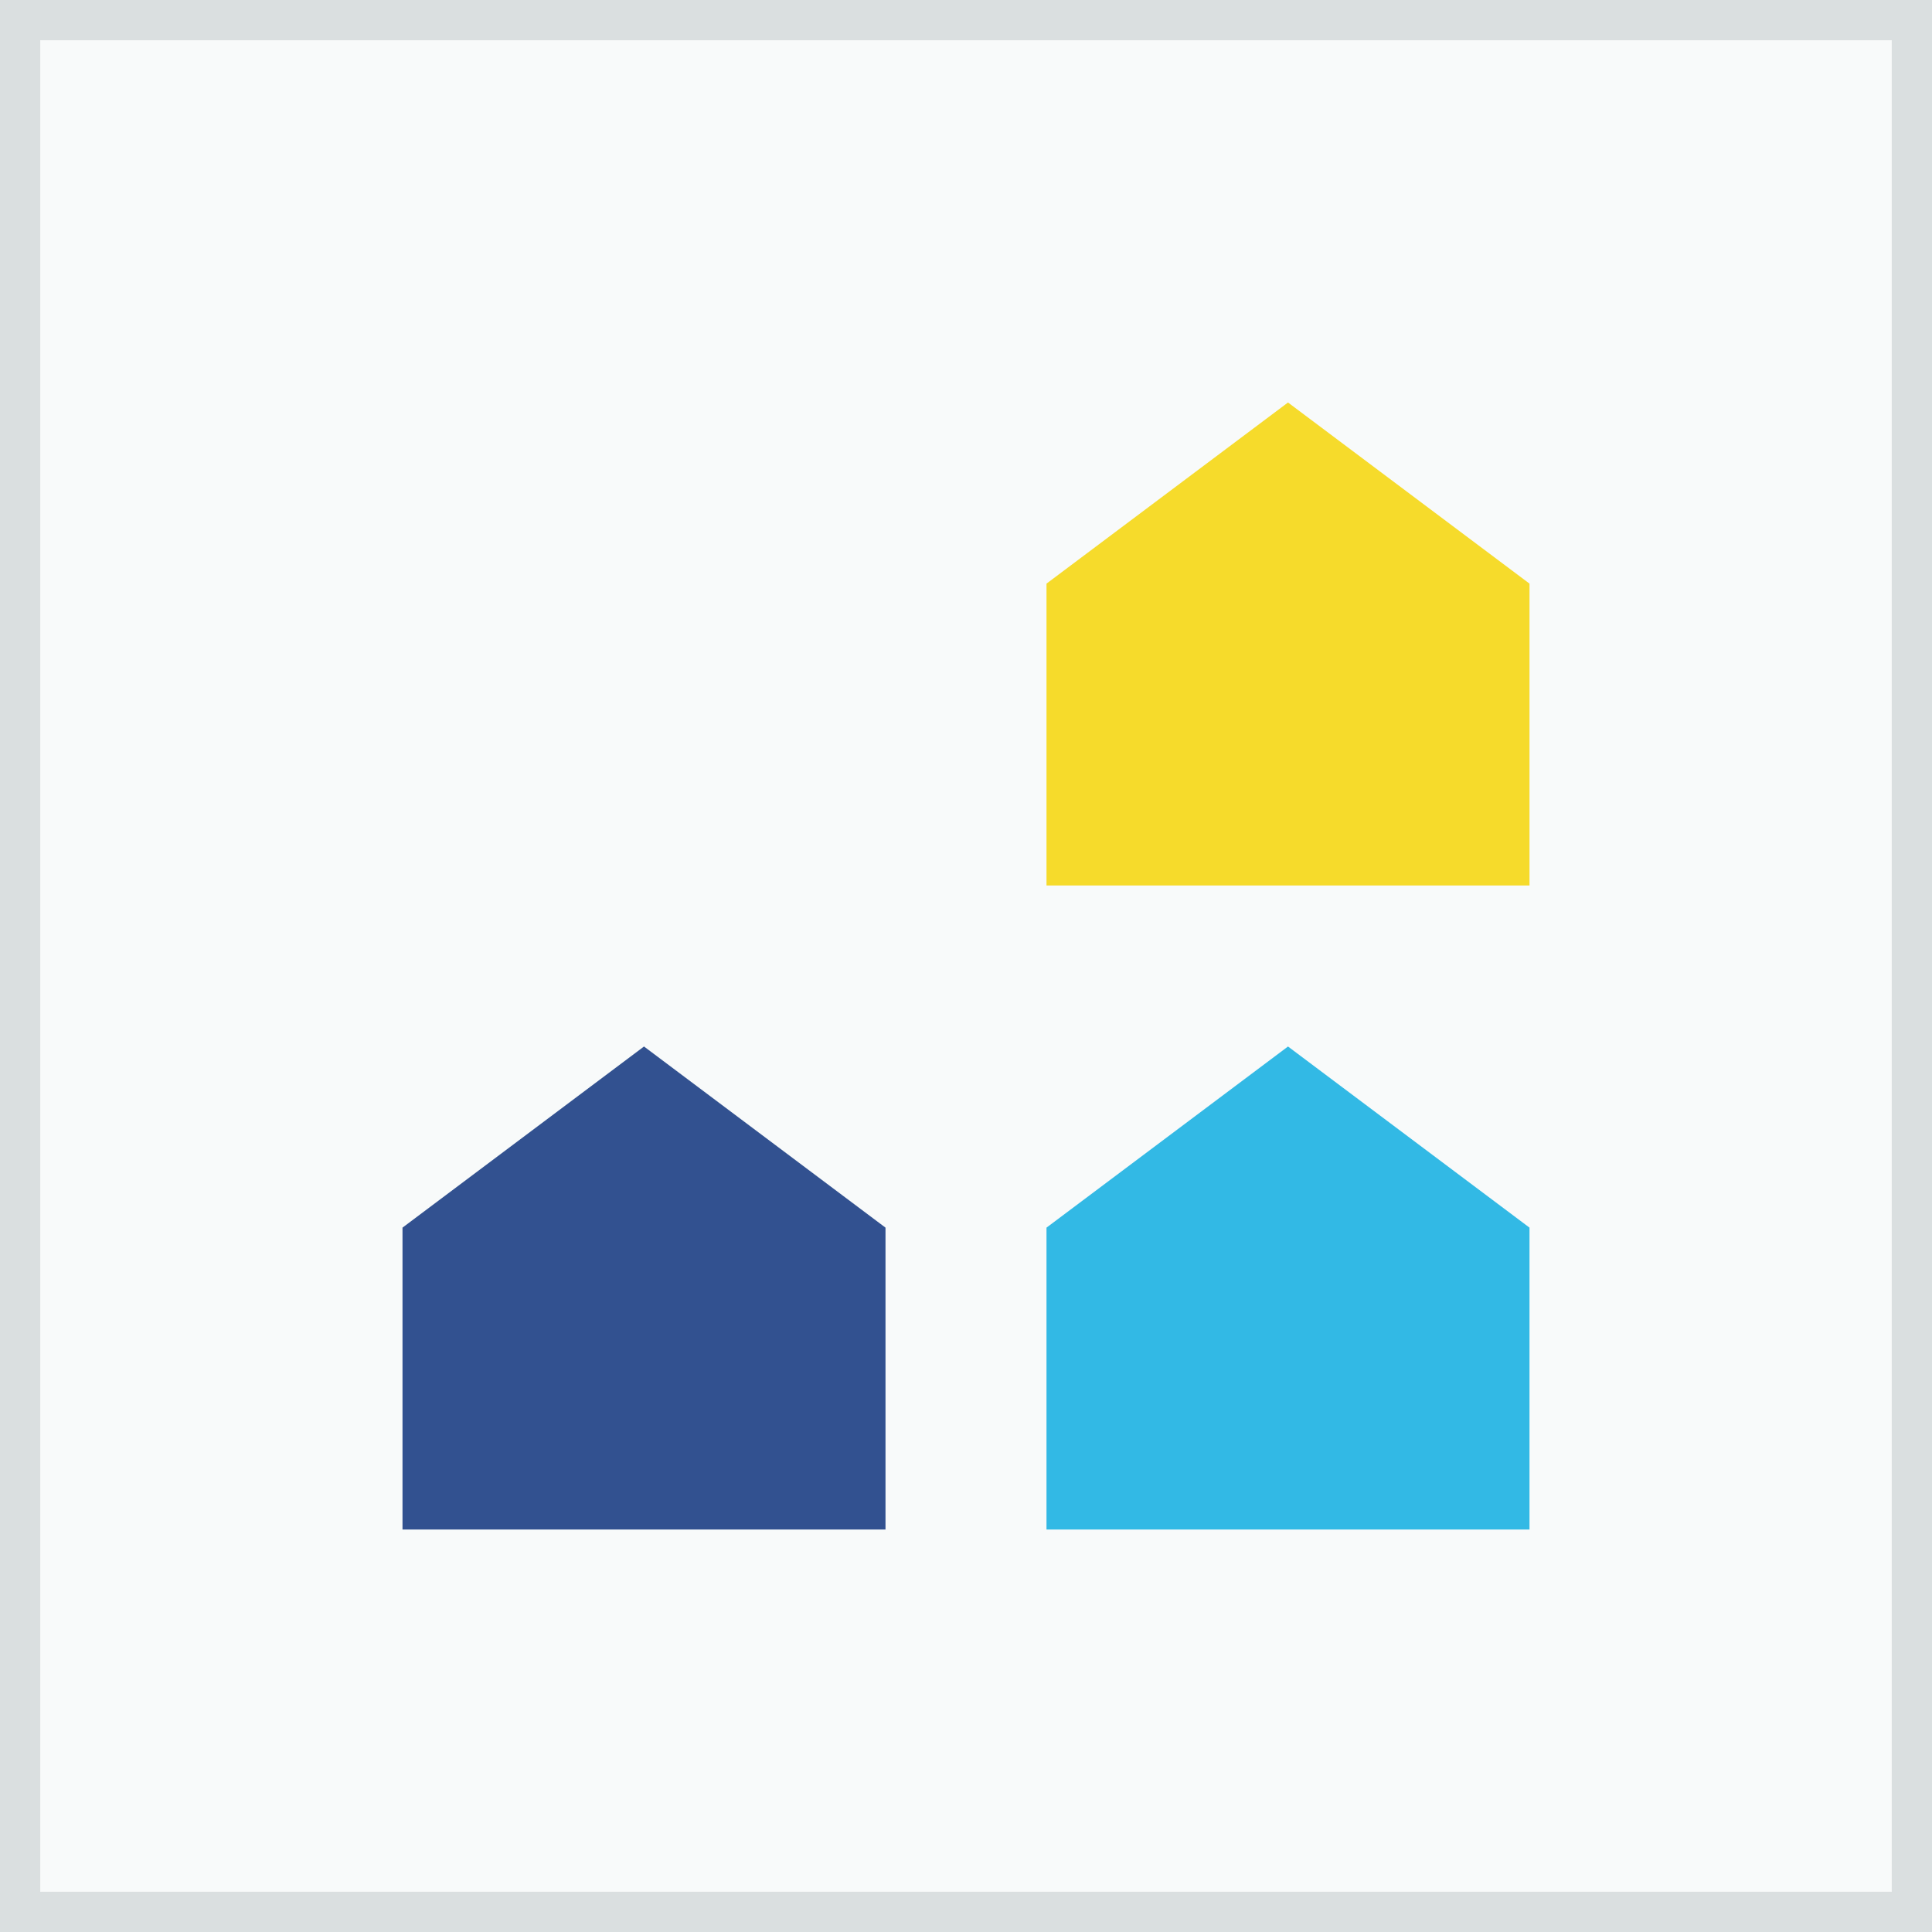 <svg xmlns="http://www.w3.org/2000/svg" width="48" height="48" fill="none" xmlns:v="https://vecta.io/nano"><path d="M0 0H48V48H0V0Z" fill="#f8fafa"/><path d="M48 0V48H0V0H48ZM1 47H47V1H1V47Z" fill="#dadfe0"/><path d="M26 30.5l6-4.5 6 4.5V38H26v-7.5z" fill="#00a9e0" fill-opacity=".8"/><path d="M10 30.5l6-4.5 6 4.5V38H10v-7.5z" fill="#002776" fill-opacity=".8"/><path d="M26 14.5l6-4.5 6 4.5V22H26v-7.5z" fill="#f6db2b"/></svg>